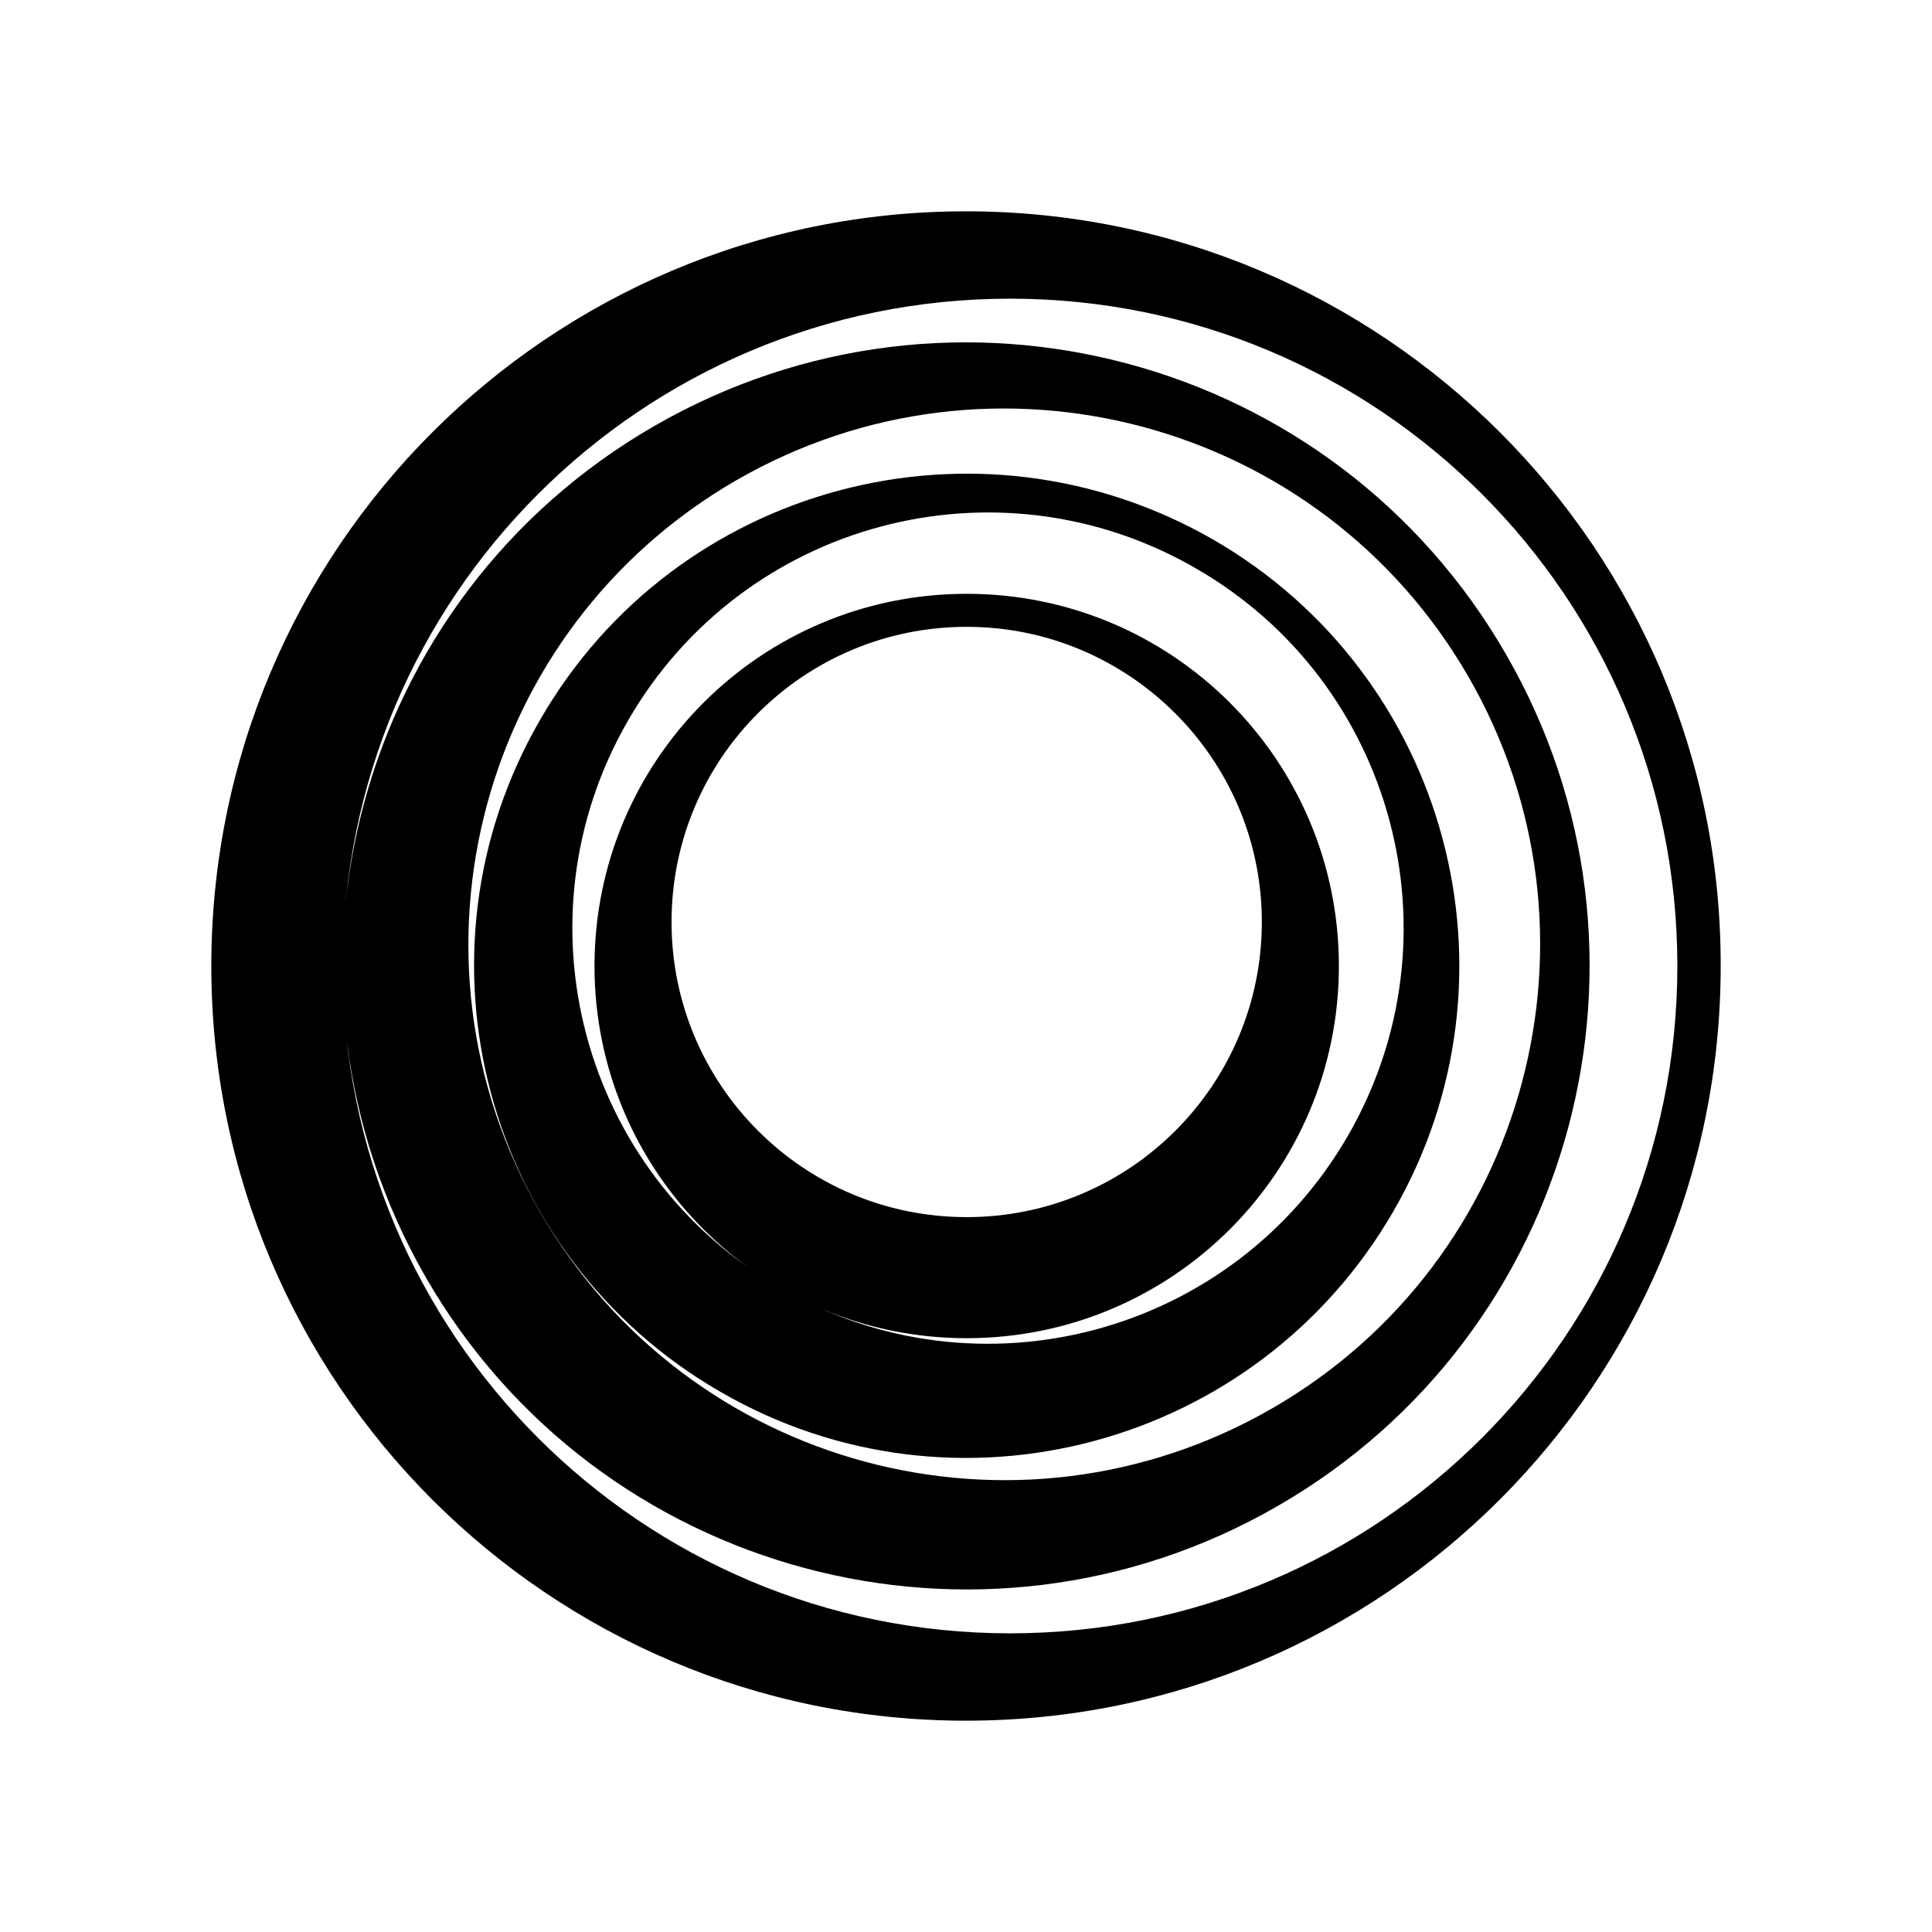 <svg xmlns="http://www.w3.org/2000/svg" width="100%" height="100%" viewBox="0 0 30.72 30.72"><path d="M15.36 3.36C8.731 3.36 3.36 8.731 3.36 15.36s5.371 12 12 12 12-5.371 12-12C27.371 8.731 21.989 3.36 15.36 3.36zM16.06 25.971C10.197 25.971 5.449 21.223 5.449 15.36S10.197 4.749 16.06 4.749 26.671 9.497 26.671 15.36 21.923 25.971 16.06 25.971zM10.405 6.773c-4.747 2.735-6.366 8.795-3.632 13.542 2.735 4.737 8.806 6.366 13.542 3.632 4.747-2.735 6.366-8.806 3.632-13.542C21.212 5.657 15.152 4.038 10.405 6.773zM20.228 22.394c-4.08 2.352-9.287 0.952-11.639-3.118-2.352-4.08-0.952-9.287 3.118-11.639 4.08-2.352 9.287-0.952 11.639 3.118C25.697 14.824 24.308 20.042 20.228 22.394zM8.589 11.444c-2.166 3.741-0.875 8.532 2.866 10.687 3.741 2.166 8.532 0.875 10.698-2.866s0.875-8.532-2.866-10.687C15.535 6.423 10.744 7.703 8.589 11.444zM21.431 18.062c-1.827 3.161-5.863 4.244-9.025 2.417-3.161-1.827-4.244-5.863-2.418-9.025s5.863-4.244 9.025-2.418C22.175 10.853 23.258 14.901 21.431 18.062zM9.453 15.36c0 3.271 2.647 5.918 5.918 5.918s5.918-2.647 5.918-5.918-2.647-5.918-5.918-5.918C12.1 9.442 9.453 12.089 9.453 15.36zM20.064 14.66c0 2.593-2.1 4.693-4.693 4.693s-4.693-2.1-4.693-4.693 2.1-4.693 4.693-4.693C17.953 9.967 20.064 12.067 20.064 14.66z" /></svg>
